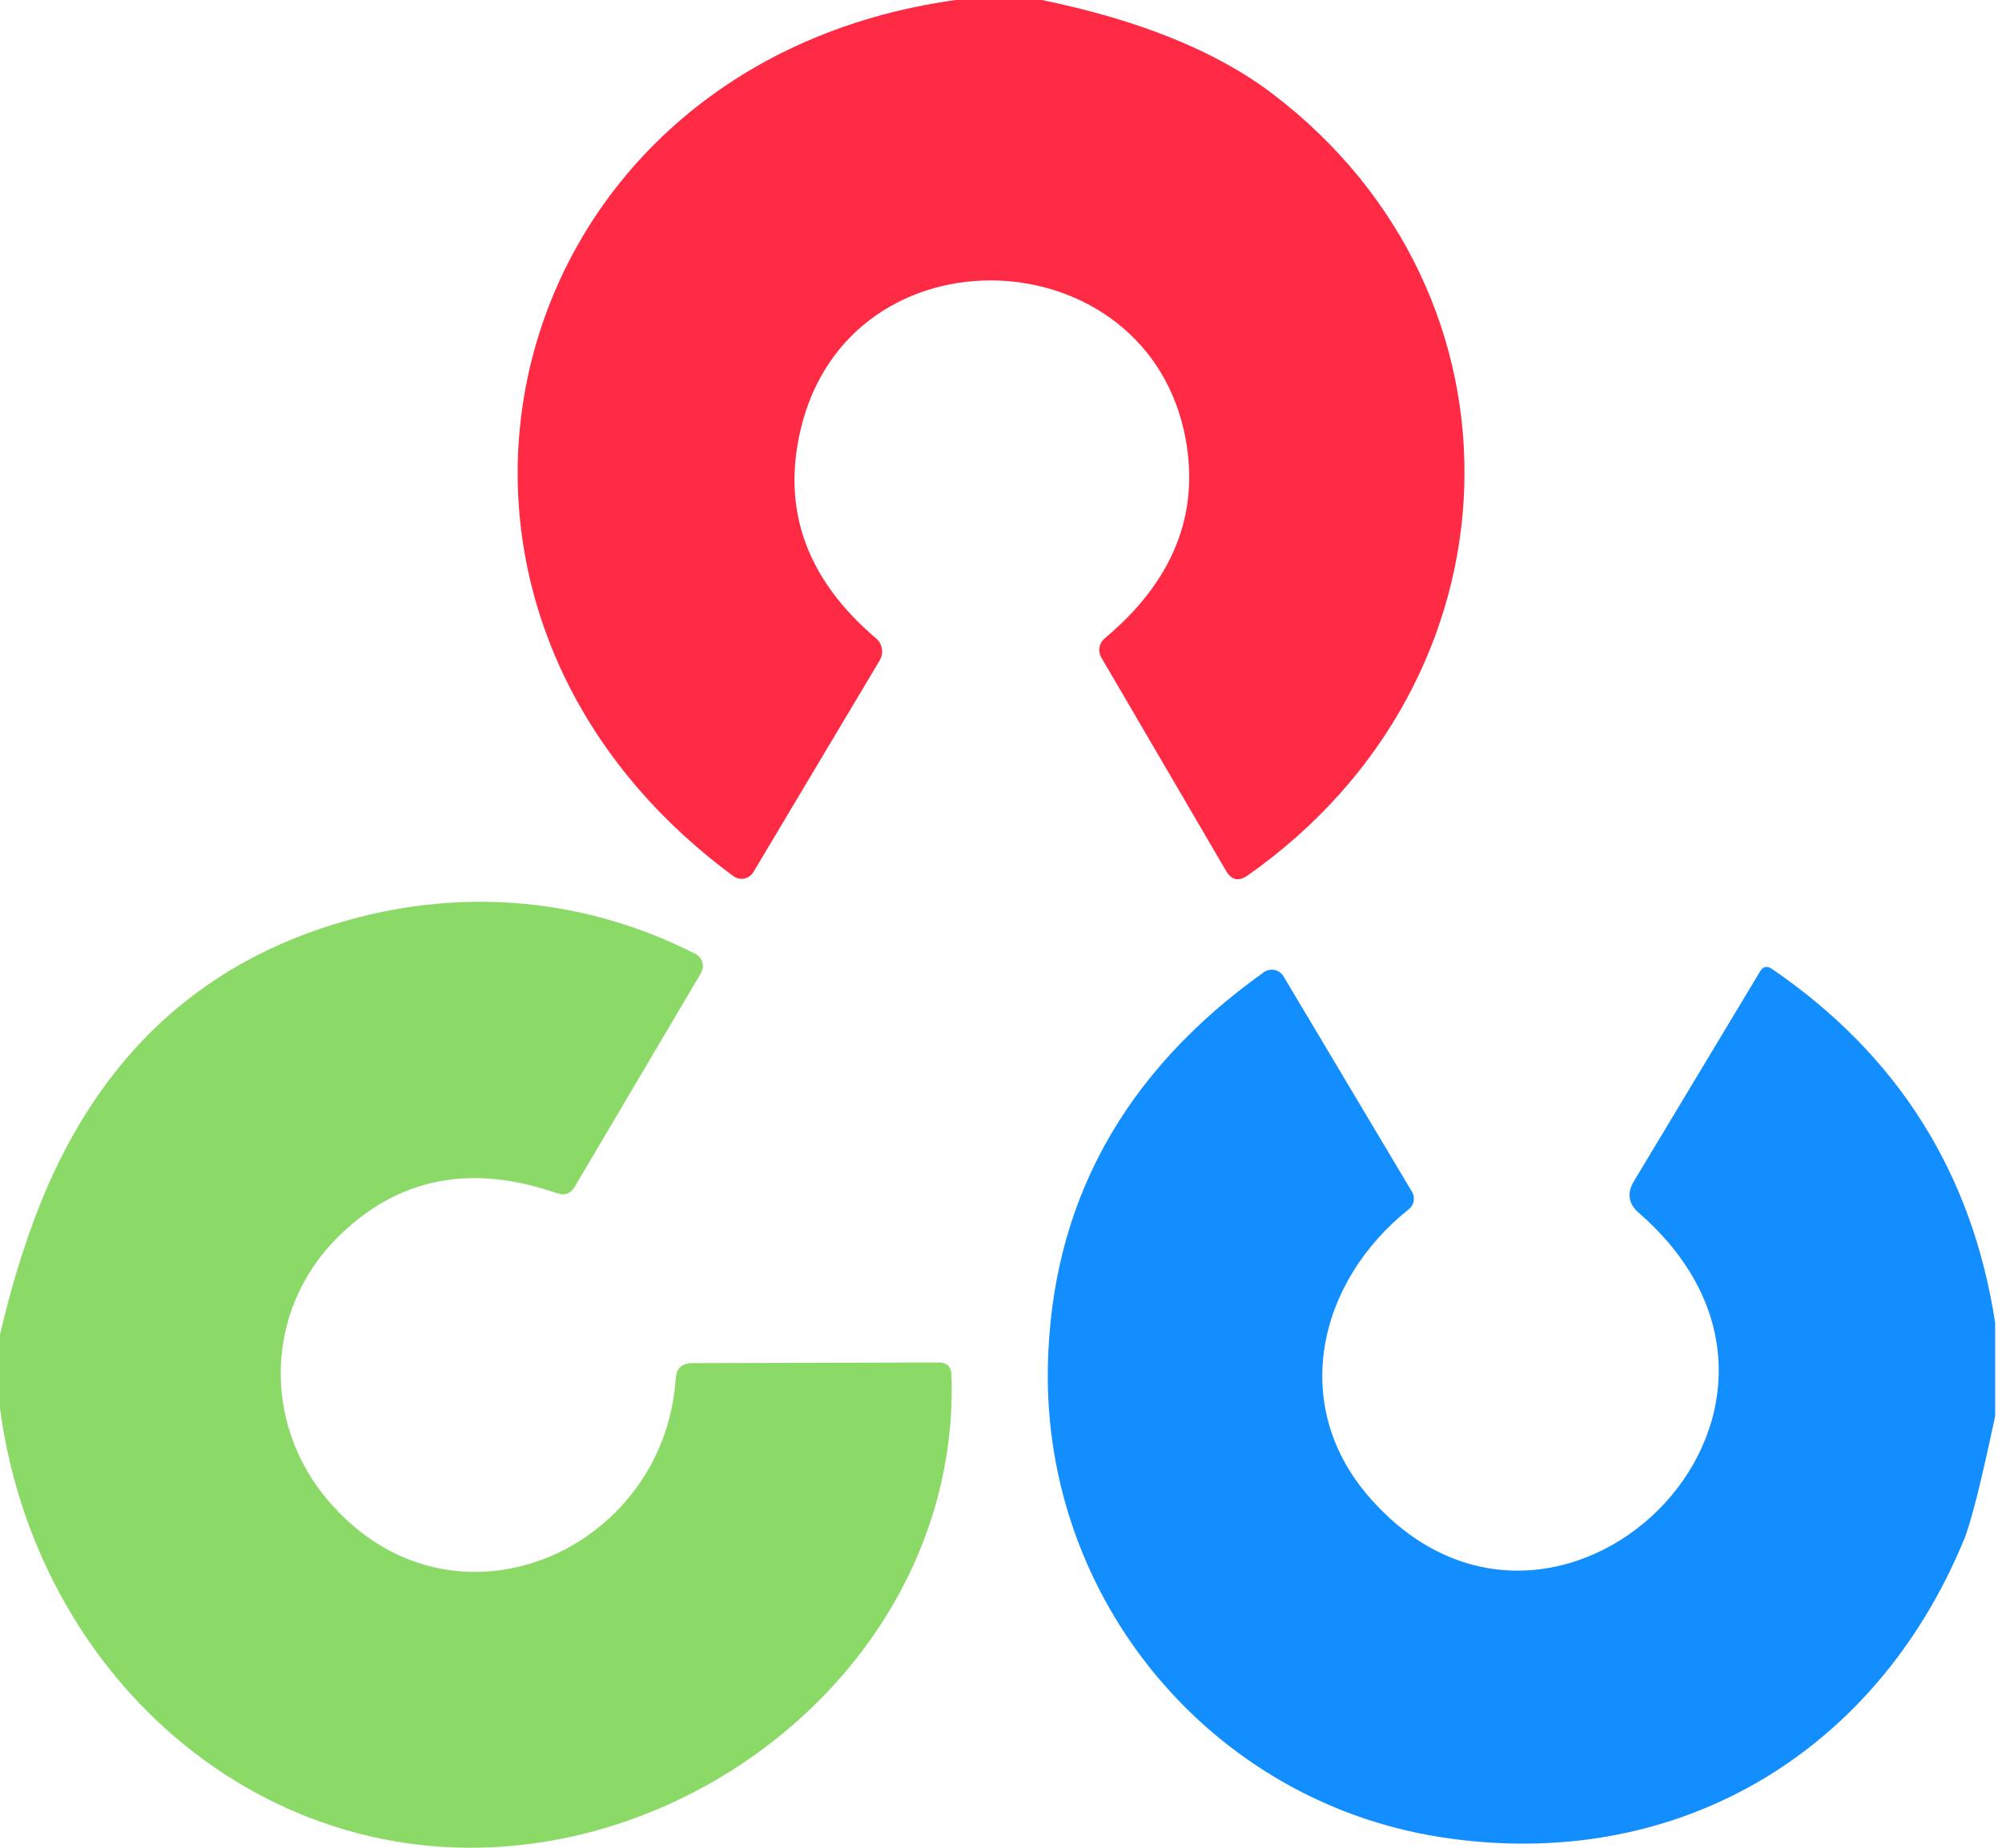 <svg width="52" height="48" viewBox="0 0 52 48" fill="none" xmlns="http://www.w3.org/2000/svg">
<path d="M24.822 0H27.061C29.604 0.522 31.601 1.334 33.052 2.436C39.959 7.685 39.643 17.666 32.404 22.744C32.172 22.907 31.986 22.865 31.844 22.62L28.605 17.08C28.559 17.001 28.542 16.908 28.558 16.817C28.574 16.726 28.622 16.643 28.694 16.583C30.455 15.108 31.157 13.384 30.797 11.411C29.828 6.125 22.086 5.794 20.801 11.136C20.297 13.233 20.948 15.049 22.755 16.583C22.836 16.651 22.889 16.746 22.906 16.851C22.924 16.956 22.903 17.065 22.848 17.158L19.568 22.656C19.542 22.699 19.508 22.736 19.467 22.764C19.427 22.793 19.38 22.813 19.331 22.823C19.283 22.832 19.233 22.832 19.184 22.821C19.135 22.81 19.09 22.79 19.049 22.76C9.302 15.572 12.935 1.648 24.822 0Z" fill="#FF2B44"/>
<path d="M0 36.586V34.674C0.207 33.772 0.461 32.891 0.762 32.031C2.261 27.726 5.025 25.016 9.053 23.9C12.121 23.045 15.261 23.351 18.065 24.781C18.108 24.802 18.145 24.832 18.175 24.869C18.206 24.906 18.229 24.948 18.242 24.995C18.256 25.041 18.26 25.089 18.254 25.137C18.249 25.185 18.234 25.231 18.21 25.273L14.925 30.834C14.818 31.01 14.669 31.065 14.479 31C12.233 30.219 10.335 30.595 8.784 32.129C6.866 34.026 6.809 36.99 8.54 39.001C11.738 42.727 17.246 40.327 17.552 35.809C17.569 35.546 17.711 35.413 17.977 35.41L24.387 35.394C24.595 35.394 24.703 35.498 24.714 35.705C24.916 41.659 20.33 46.489 14.868 47.707C7.556 49.329 0.995 44.027 0 36.586Z" fill="#8BDA67"/>
<path d="M51.822 34.363V36.788C51.459 38.502 51.189 39.571 51.013 39.996C48.691 45.623 43.447 48.671 37.405 47.722C31.466 46.789 27.108 41.571 27.217 35.523C27.293 31.291 29.162 27.869 32.824 25.258C32.864 25.229 32.91 25.209 32.958 25.198C33.007 25.188 33.056 25.187 33.105 25.197C33.153 25.207 33.199 25.226 33.239 25.255C33.279 25.283 33.312 25.319 33.337 25.361L36.674 30.958C36.718 31.03 36.735 31.116 36.719 31.201C36.704 31.285 36.658 31.36 36.591 31.414C34.228 33.3 33.498 36.477 35.529 38.85C40.343 44.473 48.489 36.669 42.566 31.507C42.297 31.273 42.254 31 42.437 30.689L45.712 25.242C45.791 25.104 45.898 25.081 46.033 25.175C49.298 27.413 51.227 30.476 51.822 34.363Z" fill="#128EFE"/>
</svg>
